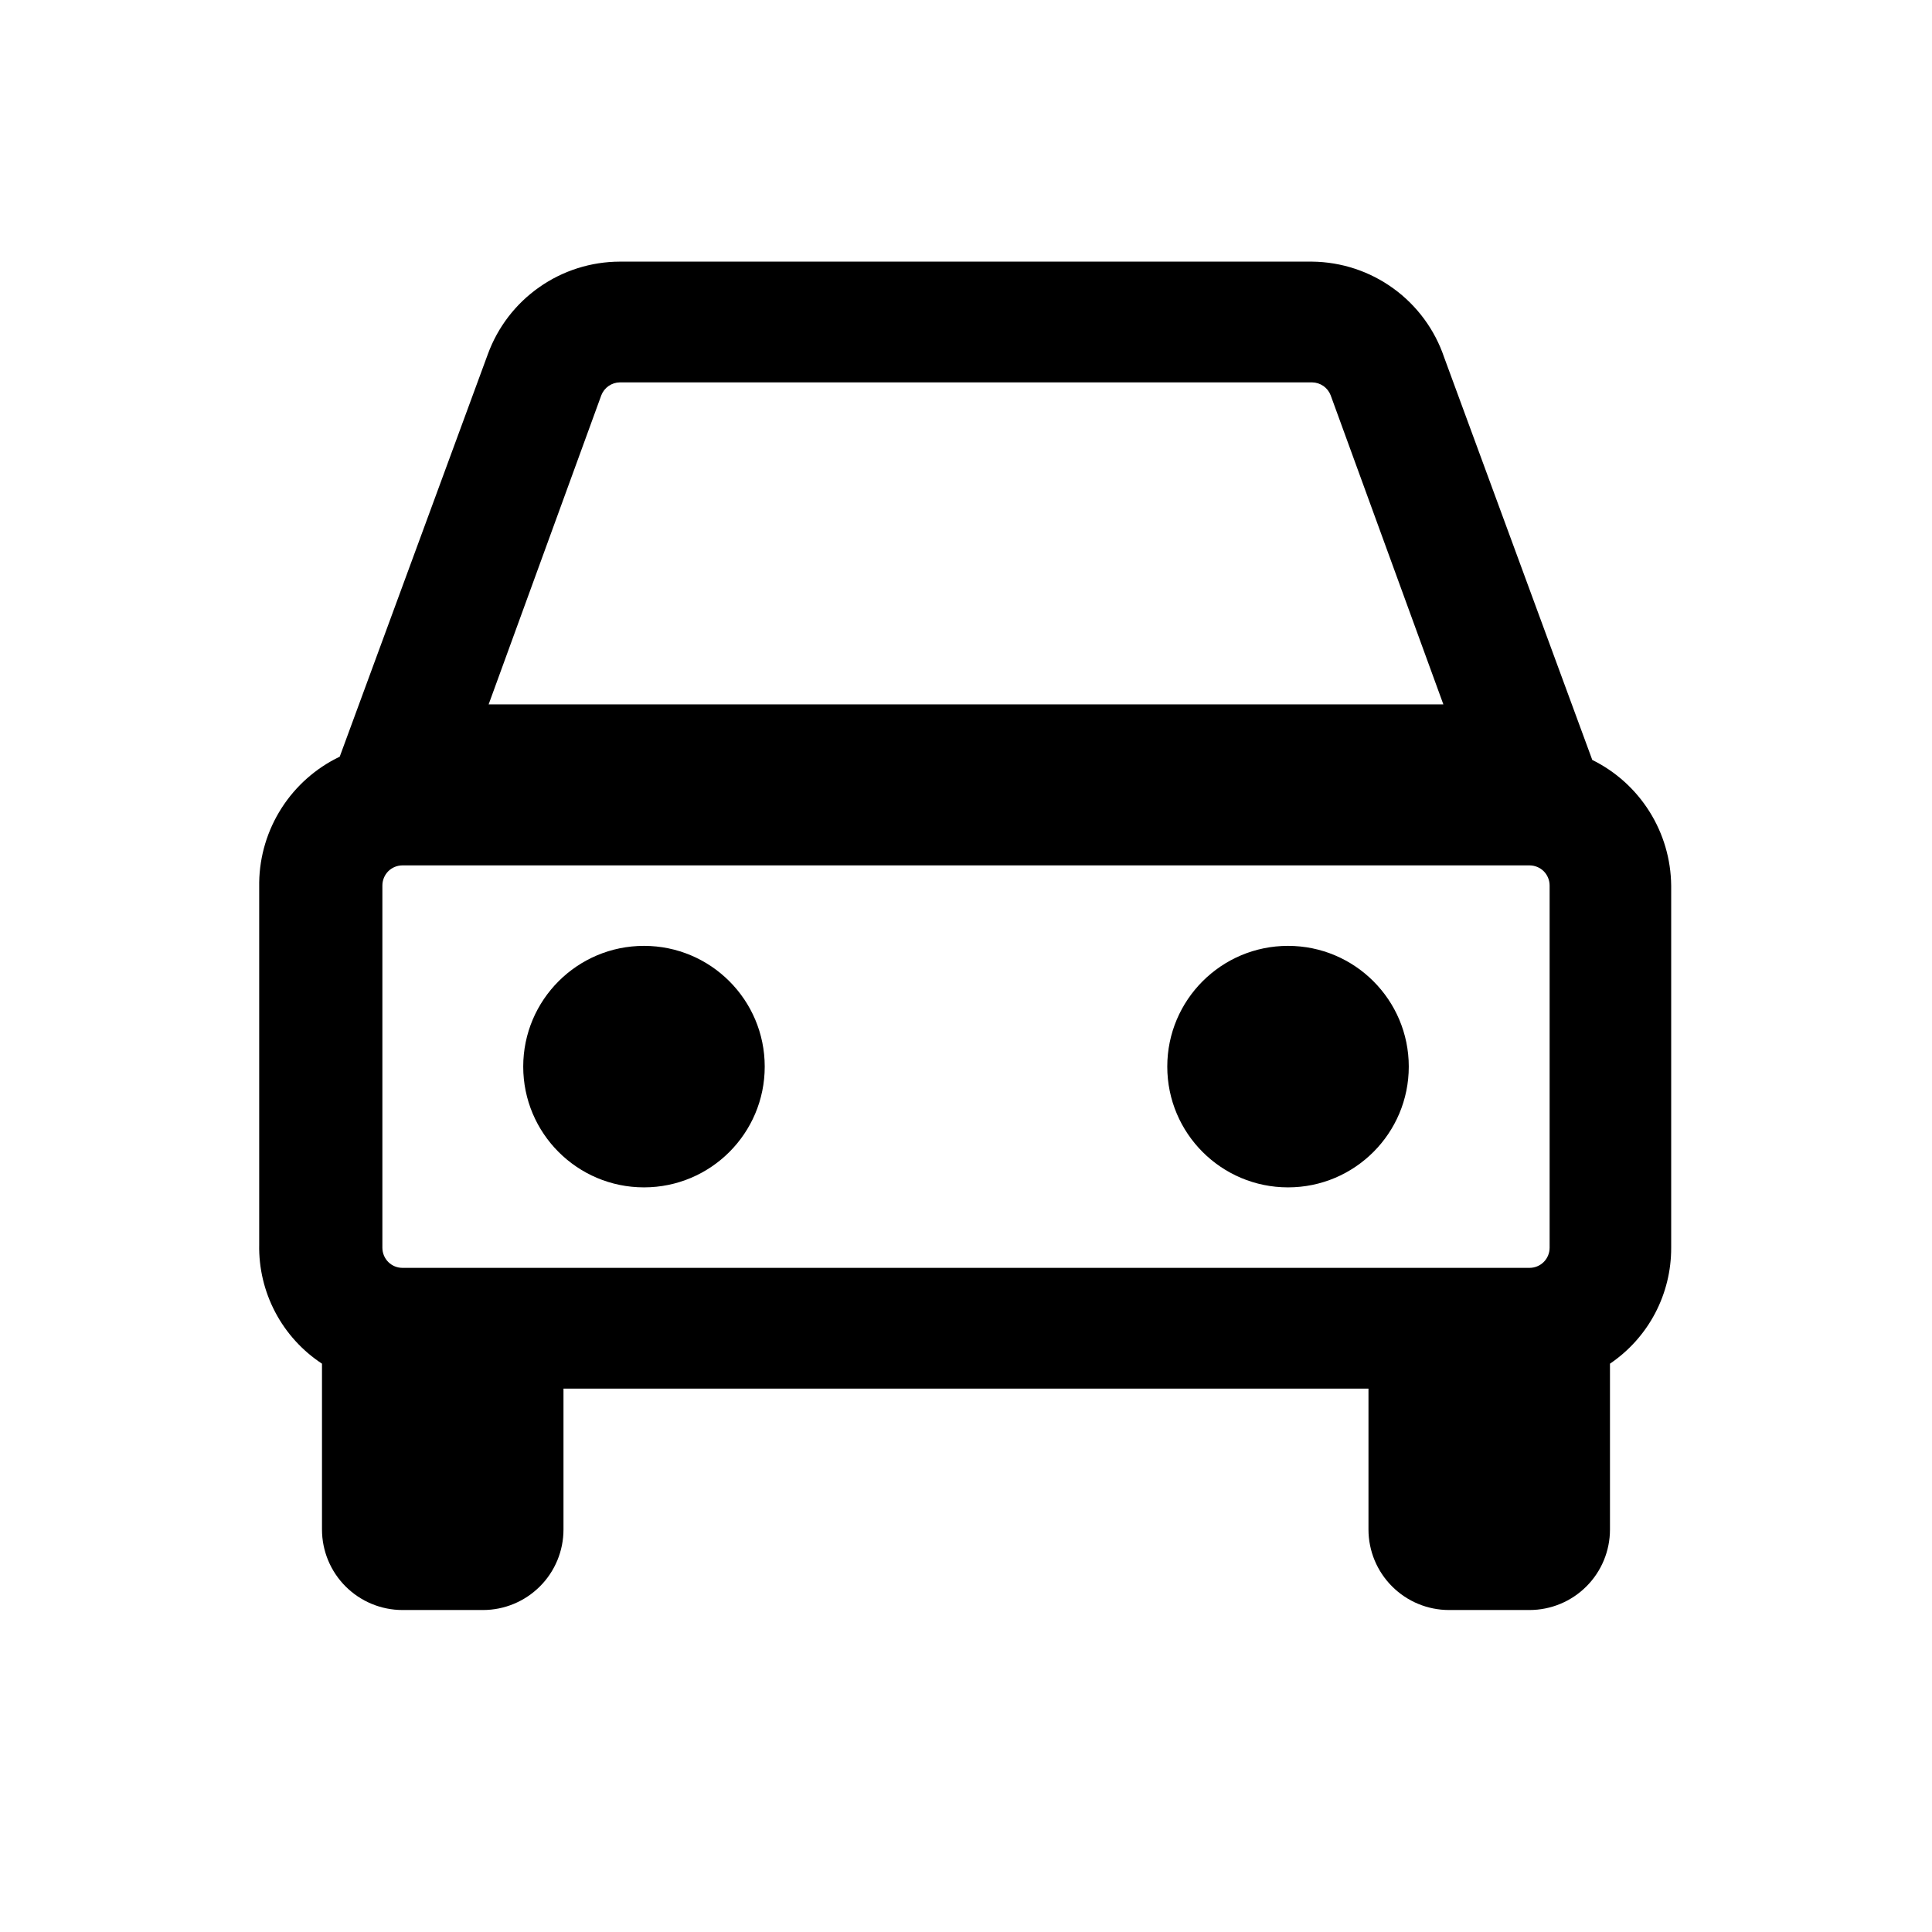 <svg width="50" height="50" viewBox="0 0 50 50" fill="none" xmlns="http://www.w3.org/2000/svg">
<path d="M41.208 19.667L37.375 9.25C37.133 8.533 36.674 7.91 36.062 7.466C35.45 7.021 34.715 6.779 33.958 6.771H16.041C15.295 6.773 14.568 7.003 13.957 7.432C13.345 7.86 12.881 8.466 12.625 9.167L8.792 19.583C8.176 19.878 7.656 20.338 7.288 20.912C6.92 21.486 6.719 22.151 6.708 22.833V32.208C6.696 32.818 6.839 33.42 7.123 33.959C7.407 34.499 7.824 34.957 8.333 35.292C8.333 35.292 8.333 35.417 8.333 35.417V39.583C8.333 40.136 8.553 40.666 8.943 41.056C9.334 41.447 9.864 41.667 10.416 41.667H12.5C13.052 41.667 13.582 41.447 13.973 41.056C14.364 40.666 14.583 40.136 14.583 39.583V35.938H35.416V39.583C35.416 40.136 35.636 40.666 36.027 41.056C36.417 41.447 36.947 41.667 37.5 41.667H39.583C40.136 41.667 40.666 41.447 41.056 41.056C41.447 40.666 41.666 40.136 41.666 39.583V35.292C42.156 34.96 42.557 34.513 42.833 33.99C43.109 33.466 43.252 32.883 43.25 32.292V22.917C43.243 22.239 43.049 21.577 42.688 21.003C42.328 20.43 41.816 19.967 41.208 19.667ZM40.104 32.292C40.104 32.43 40.049 32.562 39.952 32.66C39.854 32.758 39.721 32.812 39.583 32.812H10.416C10.278 32.812 10.146 32.758 10.048 32.66C9.951 32.562 9.896 32.43 9.896 32.292V22.917C9.896 22.779 9.951 22.646 10.048 22.548C10.146 22.451 10.278 22.396 10.416 22.396H39.583C39.721 22.396 39.854 22.451 39.952 22.548C40.049 22.646 40.104 22.779 40.104 22.917V32.292ZM15.562 10.229C15.6 10.132 15.665 10.049 15.751 9.989C15.836 9.93 15.938 9.897 16.041 9.896H33.958C34.062 9.897 34.163 9.93 34.249 9.989C34.334 10.049 34.4 10.132 34.437 10.229L37.354 18.229H12.646L15.562 10.229Z" fill="black"/>
<path d="M16.666 30.729C18.392 30.729 19.791 29.33 19.791 27.604C19.791 25.878 18.392 24.479 16.666 24.479C14.941 24.479 13.541 25.878 13.541 27.604C13.541 29.33 14.941 30.729 16.666 30.729Z" fill="black"/>
<path d="M33.334 30.729C35.059 30.729 36.459 29.33 36.459 27.604C36.459 25.878 35.059 24.479 33.334 24.479C31.608 24.479 30.209 25.878 30.209 27.604C30.209 29.33 31.608 30.729 33.334 30.729Z" fill="black"/>
</svg>
